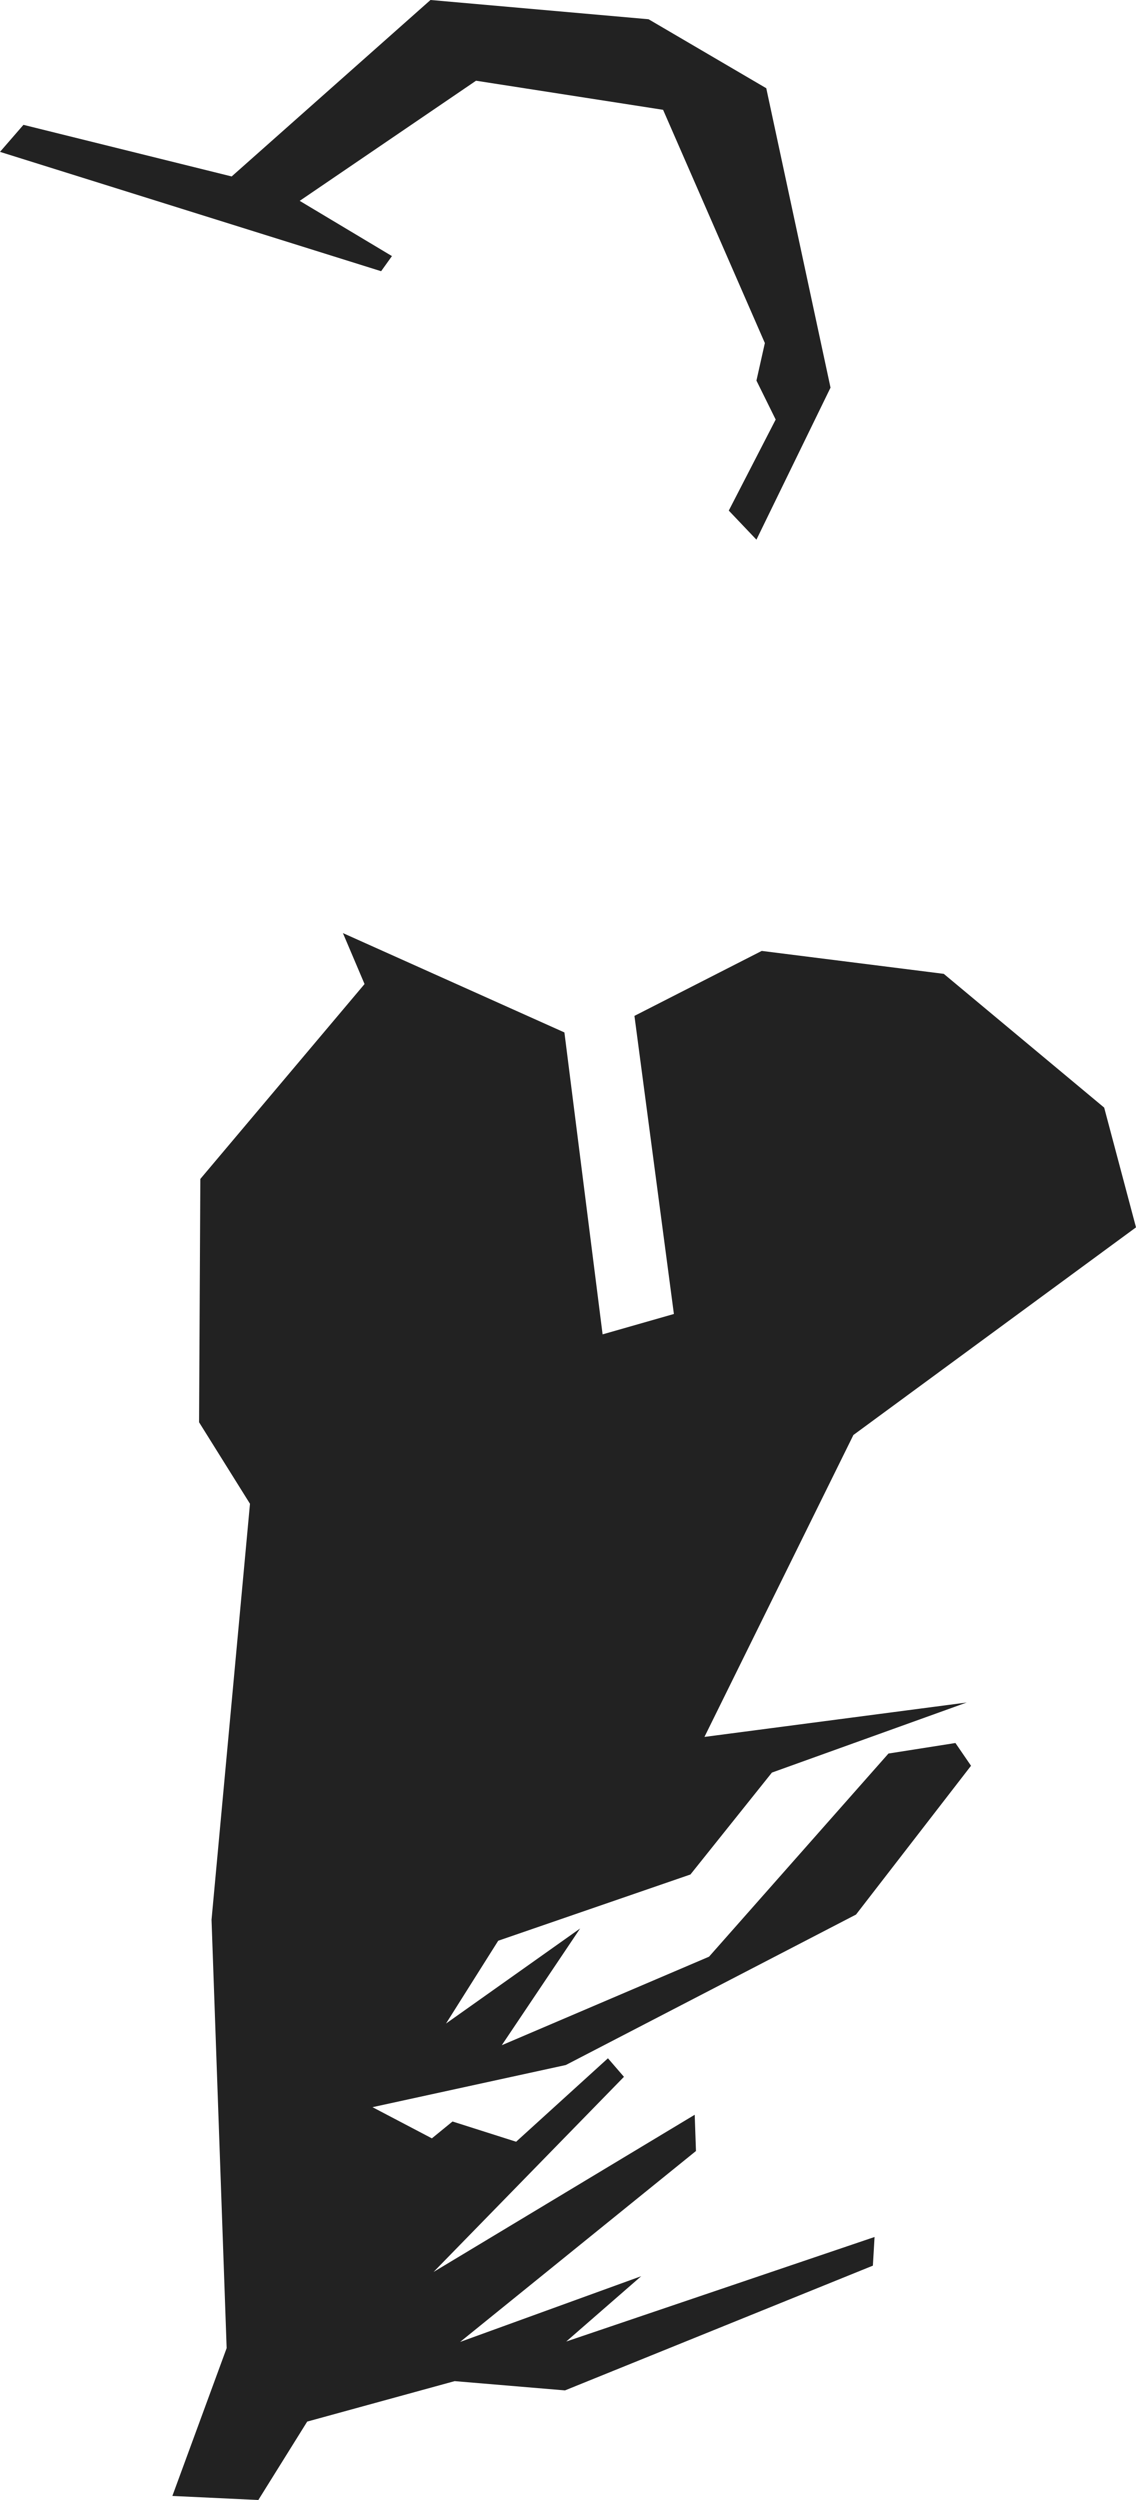 <svg xmlns="http://www.w3.org/2000/svg" viewBox="0 0 944.65 2077.47">
  <defs>
    <style>
      .a {
        fill: #222;
      }
    </style>
  </defs>
  <title>My Logo</title>
  <polygon class="a" points="143.33 2074.11 188.47 1951.26 175.9 1595.28 207.87 1249.63 165.53 1181.88 166.59 979.69 303.14 817.73 285.15 775.38 469.34 857.95 501.1 1108.84 560.38 1091.9 527.57 844.19 633.43 790.2 784.81 809.26 918.19 920.41 944.65 1019.92 709.65 1192.47 585.79 1443.36 803.86 1414.77 641.89 1473 574.14 1557.68 414.3 1612.73 370.89 1681.54 482.42 1602.53 417.27 1699.55 589.6 1625.99 738.81 1457.17 794.5 1448.42 807.46 1467.33 711.84 1590.97 470.51 1716.01 309.75 1751.04 359.13 1776.95 376.29 1762.94 429.18 1779.76 505.54 1710.41 518.85 1725.82 360.53 1887.98 577.69 1757.34 578.74 1787.46 382.6 1946.13 533.21 1891.49 470.86 1945.78 727.25 1858.91 725.85 1882.73 469.81 1986.4 378.05 1978.7 255.46 2012.32 214.83 2077.47 143.33 2074.11"/>
  <path class="a" d="M253.6,305.74l316.93,99.18,9-12.57-76.71-45.9,146.63-99.83L805,270.8l84.62,193.81-7,31.2,16,32.37-39,75.65,23,24.18,61.61-126.35L890.8,252.86l-97.88-57.33-181.34-16L446.24,326.17,273.09,283.28Z" transform="translate(-253.6 -179.54)"/>
</svg>
